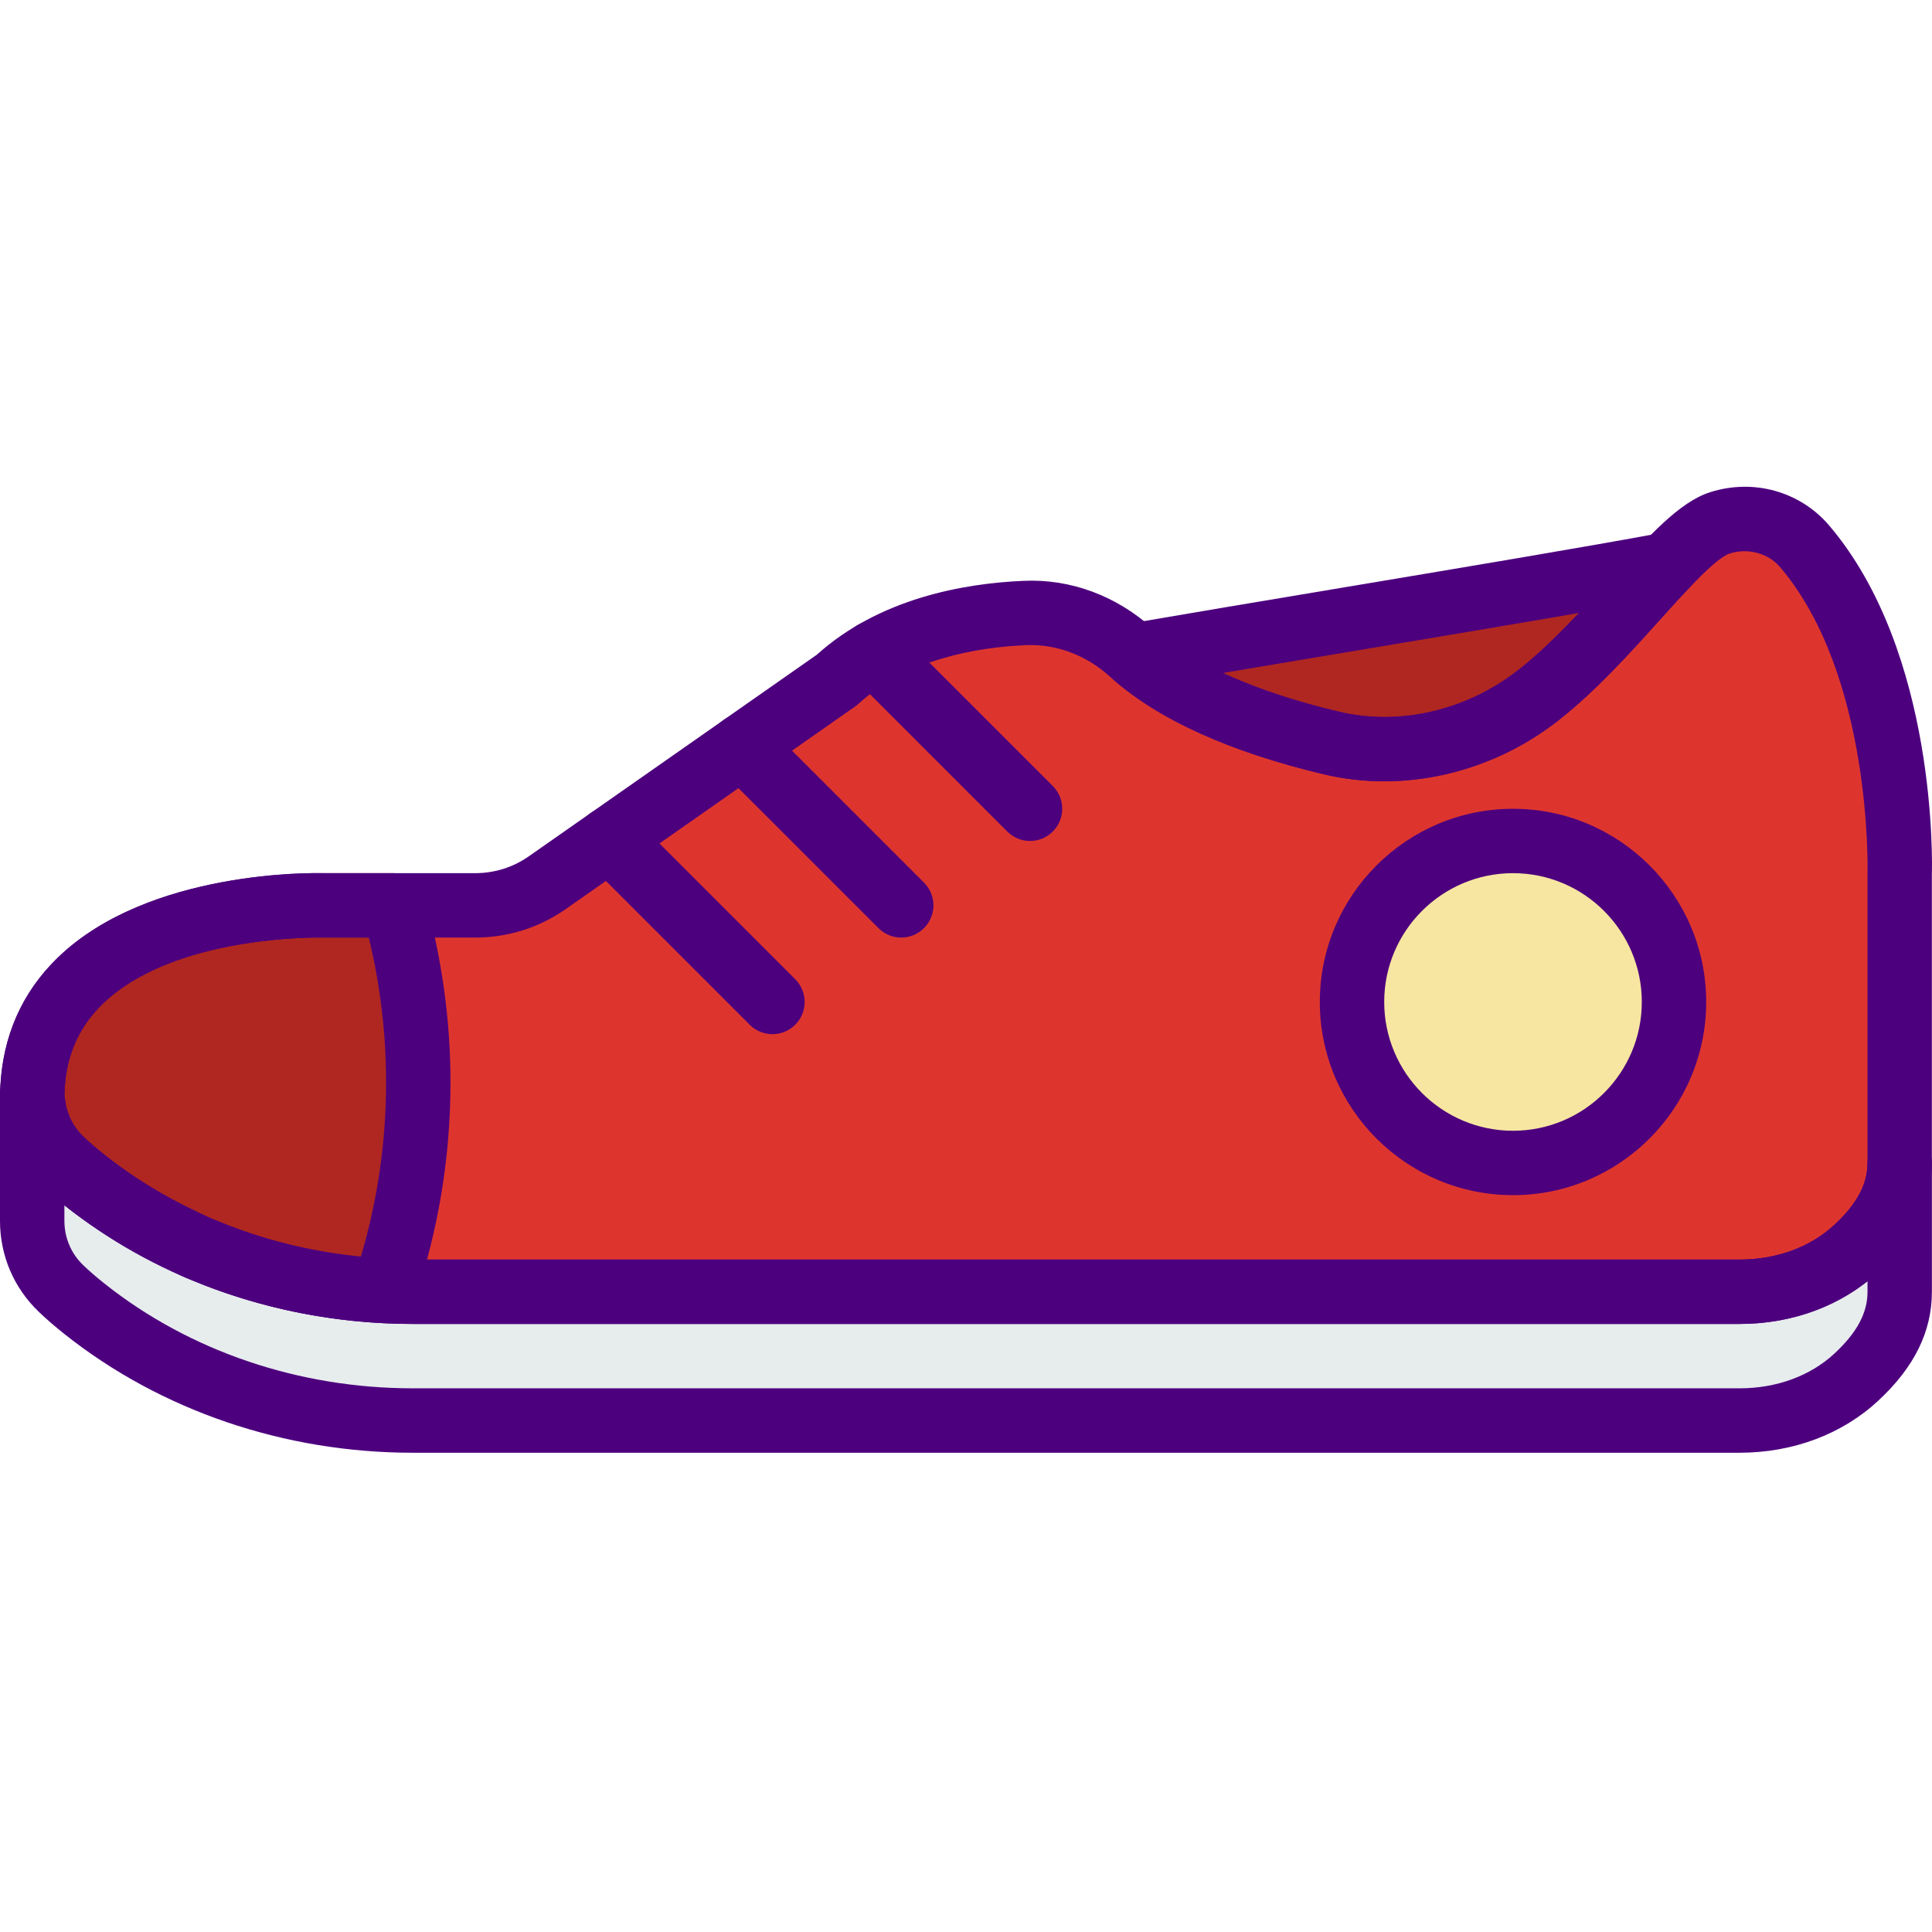 <svg height="511pt" viewBox="0 -128 511.998 511" width="511pt" xmlns="http://www.w3.org/2000/svg"><path d="m354.969 81.32c19.047 4.523 39.168-.52 54.609-12.559 12.895-10.055 22.52-37.562 32.18-47.648-30.344 5.664-99.23 16.852-141.066 24.055 15.137 13.344 41.016 33.004 54.277 36.152zm0 0" fill="#b02721"/><path d="m455.777 10.055c-11.094 3.539-28.234 30.188-48.262 45.797-15.438 12.039-35.559 17.082-54.613 12.559-13.547-3.215-37.738-10.145-53.191-24.062-7.715-6.945-17.699-10.844-28.074-10.41-14.66.621-35.105 4.223-49.875 17.758l-76.738 53.715c-5.598 3.914-12.25 6.016-19.086 6.016h-40.695s-76.711-2.133-76.711 51.195v-1.75c0 6.82 2.742 13.289 7.672 17.996 1.766 1.691 3.84 16.043 6.16 17.887 24.645 19.59 55.516 34.133 86.996 34.133h351.633c11.355 0 22.645-9.336 30.957-17.066 5.699-5.301 11.484-24.176 11.484-34.133v-76.797s1.723-55.004-25.191-86.625c-5.461-6.418-14.426-8.781-22.465-6.211zm0 0" fill="#dd352e"/><path d="m110.844 158.363c0-16.406-2.355-32.16-6.547-46.93h-19.055s-75.777-2.047-76.711 50.277c.223 6.5 2.902 12.652 7.629 17.168 1.766 1.688 3.867 3.48 6.188 5.324 22.637 17.996 50.566 27.824 79.375 29.316 5.816-17.082 9.121-35.648 9.121-55.156zm0 0" fill="#b02721"/><path d="m443.625 137.031c0 23.562-19.102 42.664-42.664 42.664s-42.664-19.102-42.664-42.664 19.102-42.664 42.664-42.664 42.664 19.102 42.664 42.664zm0 0" fill="#f7e6a1"/><path d="m491.957 202.316c-8.32 7.73-19.609 11.512-30.957 11.512h-351.641c-18.867 0-37.488-3.676-54.699-10.777-.723-.297-1.484-.539-2.199-.844-1.262-.555-2.477-1.223-3.723-1.809-9.301-4.363-18.172-9.676-26.324-16.145-2.344-1.859-4.461-3.672-6.254-5.387-2.438-2.336-4.309-5.117-5.605-8.148-.102-.238-.145-.492-.238-.734-.504-1.254-.93-2.543-1.211-3.871-.102-.488-.121-1-.195-1.496-.129-.844-.336-1.133-.379-1.988v32.383c0 6.82 2.742 13.285 7.672 17.996 1.766 1.691 3.84 3.484 6.16 5.324 24.645 19.594 55.516 29.629 86.996 29.629h351.633c11.355 0 22.645-3.781 30.957-11.512 5.707-5.289 11.492-12.672 11.492-22.621v-34.133c0 9.949-5.785 17.332-11.484 22.621zm0 0" fill="#e7eced"/><g fill="#4d007e"><path d="m366.812 78.555c-5.34 0-10.676-.605-15.871-1.832-24.855-5.906-43.664-14.363-55.898-25.141-2.465-2.176-3.465-5.562-2.57-8.727.898-3.168 3.523-5.531 6.758-6.086 15.379-2.652 34.414-5.836 53.844-9.086 33.422-5.59 67.992-11.375 87.105-14.941 3.641-.707 7.305 1.066 9.07 4.324 1.766 3.262 1.219 7.289-1.34 9.961-2.629 2.746-5.41 5.828-8.32 9.059-7.938 8.809-16.93 18.781-26.828 26.496-13.336 10.402-29.719 15.973-45.949 15.973zm-11.93-18.445c15.992 3.82 33.707-.309 47.391-10.984 5.559-4.324 11-9.711 16.156-15.18-18.262 3.156-40.637 6.902-62.531 10.562-10.957 1.836-21.777 3.645-31.895 5.352 8.539 3.969 18.855 7.398 30.879 10.25zm0 0"/><path d="m101.723 222.055c-.156 0-.301 0-.445-.008-31.531-1.641-60.652-12.418-84.238-31.164-2.543-2.023-4.836-3.984-6.773-5.844-6.316-6.043-9.957-14.227-10.258-23.047.258-15.02 5.504-27.309 15.59-36.949 24.176-23.105 68.016-22.16 69.887-22.145h18.82c3.816 0 7.168 2.535 8.211 6.207 4.555 16.059 6.867 32.629 6.867 49.258 0 19.789-3.223 39.277-9.582 57.914-1.195 3.473-4.453 5.777-8.078 5.777zm-17.34-102.098c-5.828 0-39.586.734-57.027 17.457-6.75 6.469-10.109 14.465-10.289 24.441.145 3.898 1.918 7.91 4.992 10.844 1.602 1.527 3.496 3.148 5.598 4.812 19.156 15.23 42.543 24.5 67.98 26.988 4.438-14.949 6.68-30.445 6.68-46.152 0-12.918-1.543-25.805-4.59-38.398h-12.484c-.051.016-.34.008-.859.008zm0 0"/><path d="m204.703 145.566c-2.184 0-4.367-.836-6.031-2.5l-43.168-43.168c-3.336-3.34-3.336-8.73 0-12.066 3.328-3.336 8.73-3.336 12.066 0l43.168 43.168c3.336 3.336 3.336 8.727 0 12.066-1.664 1.664-3.848 2.5-6.035 2.5zm0 0"/><path d="m238.836 119.965c-2.184 0-4.367-.836-6.031-2.5l-42.164-42.16c-3.336-3.336-3.336-8.73 0-12.066 3.328-3.336 8.738-3.336 12.066 0l42.16 42.164c3.34 3.336 3.34 8.727 0 12.062-1.664 1.664-3.848 2.5-6.031 2.5zm0 0"/><path d="m272.969 94.367c-2.184 0-4.371-.836-6.035-2.5l-41.348-41.352c-3.336-3.336-3.336-8.727 0-12.062 3.328-3.34 8.734-3.34 12.062 0l41.352 41.348c3.336 3.336 3.336 8.73 0 12.066-1.664 1.664-3.848 2.5-6.031 2.5zm0 0"/><path d="m400.961 188.23c-28.227 0-51.195-22.965-51.195-51.199s22.969-51.195 51.195-51.195c28.227 0 51.199 22.961 51.199 51.195s-22.973 51.199-51.199 51.199zm0-85.332c-18.824 0-34.133 15.309-34.133 34.133s15.309 34.133 34.133 34.133c18.824 0 34.133-15.309 34.133-34.133s-15.309-34.133-34.133-34.133zm0 0"/><path d="m460.992 222.359h-351.625c-33.996 0-66.781-11.176-92.309-31.477-2.543-2.023-4.812-3.984-6.75-5.844-5.805-5.539-9.328-12.785-10.129-20.676-.121-.555-.18-1.145-.18-1.734v-1.758c0-.348.016-.688.059-1.023.605-13.684 5.711-25.289 15.199-34.523 24.098-23.43 68.355-22.492 70.227-22.426h40.469c5.105 0 10.012-1.543 14.191-4.469l76.293-53.398c16.629-14.969 38.969-18.926 54.84-19.602 12.406-.57 24.551 3.949 34.148 12.594 7.125 6.418 21.496 15.461 49.457 22.102 15.992 3.824 33.707-.309 47.391-10.98 8.715-6.793 17.18-16.188 24.637-24.473 10.129-11.238 18.133-20.121 26.273-22.723 11.492-3.68 23.883-.215 31.562 8.812 28.715 33.738 27.297 90.047 27.219 92.43v76.531c0 10.539-4.648 19.984-14.207 28.875-9.566 8.867-22.621 13.762-36.766 13.762zm-443.91-60.828c.164 4.273 1.938 8.215 5.02 11.168 1.602 1.535 3.473 3.148 5.578 4.82 22.527 17.91 51.539 27.766 81.688 27.766h351.633c9.82 0 18.754-3.273 25.152-9.223 5.973-5.555 8.758-10.75 8.758-16.367v-76.797c.016-.773 1.254-52.414-23.16-81.094-3.156-3.703-8.531-5.164-13.379-3.609-3.738 1.195-12.082 10.453-18.781 17.891-7.938 8.809-16.93 18.793-26.828 26.504-17.73 13.832-40.848 19.098-61.82 14.133-25.266-6-44.422-14.754-56.93-26.027-6.266-5.633-14.082-8.508-22.008-8.227-13.176.566-31.582 3.715-44.465 15.523-.273.246-.562.484-.871.699l-76.734 53.715c-7.066 4.949-15.359 7.559-23.98 7.559h-40.711c-.621-.016-39.234-.785-58.117 17.629-6.527 6.359-9.82 14.199-10.043 23.938zm438.695-151.477h.086zm0 0"/><path d="m460.992 256.492h-351.625c-33.996 0-66.781-11.176-92.309-31.477-2.543-2.023-4.812-3.984-6.75-5.848-6.648-6.34-10.309-14.922-10.309-24.164 0 0 0-32.281 0-32.469.051-4.613 3.754-8.352 8.371-8.438 4.906.043 8.465 3.508 8.688 8.113.074-.066.18.418.289 1.145.016.137.109.871.121 1.008.168.863.457 1.699.793 2.523.094.242.281.82.355 1.059.668 1.496 1.895 3.285 3.441 4.762 1.621 1.555 3.539 3.184 5.664 4.875 7.246 5.75 15.539 10.828 24.637 15.102l1.723.844c.59.301 1.176.598 1.773.863l2.059.785c16.305 6.723 33.617 10.137 51.445 10.137h351.633c9.82 0 18.754-3.277 25.152-9.223 5.98-5.574 8.766-10.777 8.766-16.395 0-4.711 3.82-8.531 8.531-8.531 4.711 0 8.531 3.82 8.531 8.531v34.133c0 10.547-4.648 19.992-14.215 28.875-9.566 8.891-22.621 13.789-36.766 13.789zm-443.926-65.582v4.094c0 4.531 1.781 8.73 5.035 11.828 1.602 1.535 3.48 3.148 5.578 4.82 22.52 17.91 51.531 27.766 81.688 27.766h351.633c9.82 0 18.754-3.277 25.152-9.223 5.973-5.547 8.758-10.754 8.758-16.367v-2.809c-9.234 7.34-21.137 11.34-33.918 11.34h-351.566c-20.137 0-39.637-3.84-58.016-11.426-1.246-.457-1.781-.664-2.305-.887-.938-.41-1.816-.844-2.688-1.277l-1.305-.648c-10.289-4.824-19.711-10.609-27.996-17.18-.027-.008-.035-.023-.051-.031zm0 0"/></g></svg>